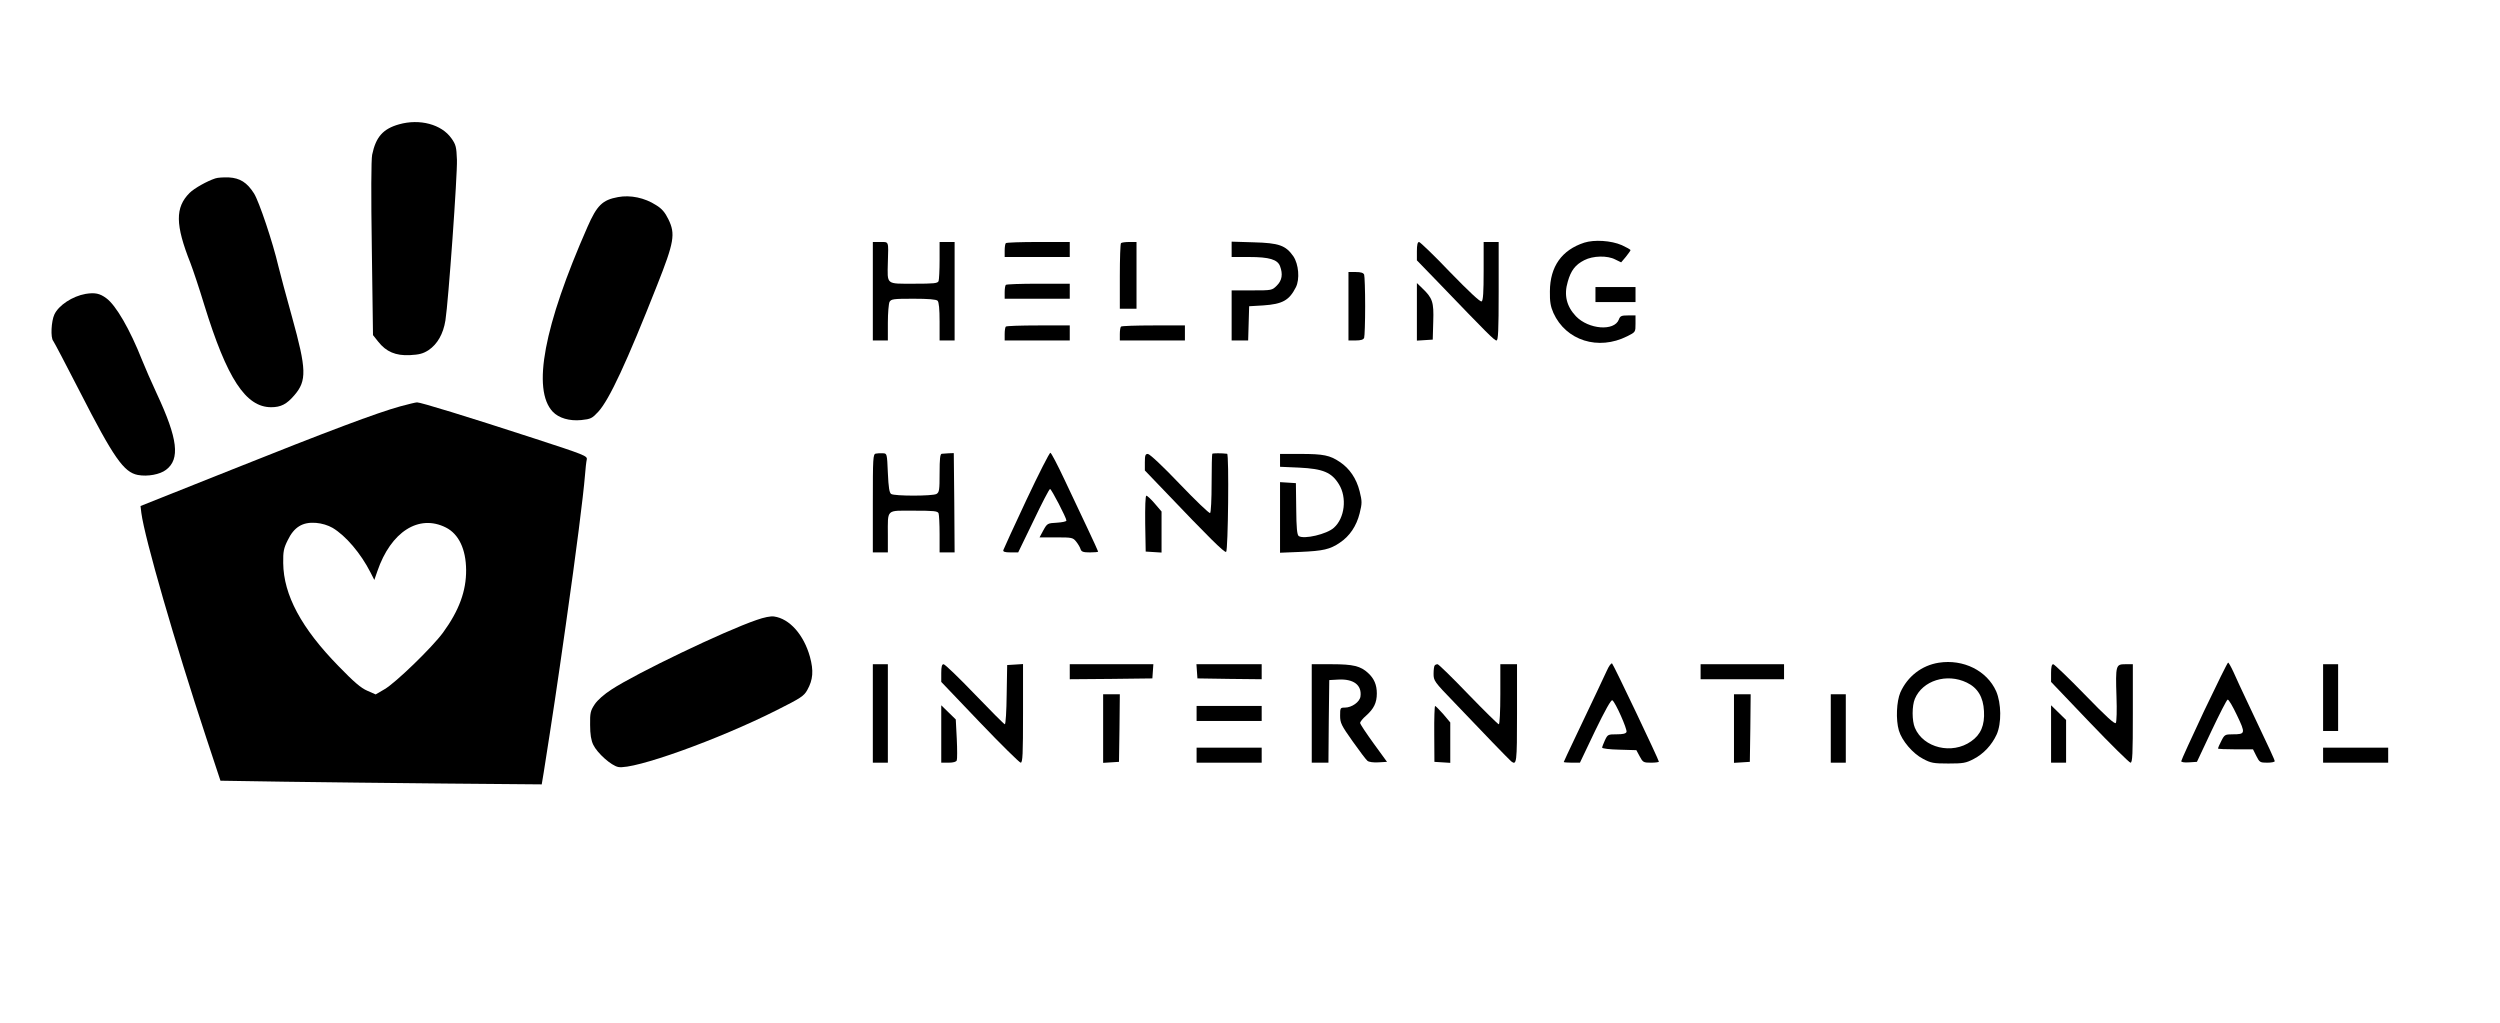 <?xml version="1.0" standalone="no"?>
<!DOCTYPE svg PUBLIC "-//W3C//DTD SVG 20010904//EN"
 "http://www.w3.org/TR/2001/REC-SVG-20010904/DTD/svg10.dtd">
<svg version="1.0" xmlns="http://www.w3.org/2000/svg"
 width="1498pt" height="613pt" viewBox="0 0 1498 613"
 preserveAspectRatio="xMidYMid meet">
<g transform="translate(0,613) scale(0.1,-0.1)"
fill="#000000" stroke="none">
<path d="M2391 5385 c-96 -27 -139 -76 -161 -182 -6 -30 -7 -237 -2 -565 l7
-516 31 -39 c48 -61 105 -85 190 -81 57 3 79 9 112 30 53 36 88 97 101 178 18
114 72 872 69 962 -3 77 -6 91 -33 129 -59 84 -190 119 -314 84z"/>
<path d="M1290 5061 c-49 -16 -126 -59 -154 -87 -87 -87 -86 -191 5 -420 15
-39 53 -152 83 -251 136 -441 248 -613 401 -613 58 0 93 18 139 72 75 87 73
154 -14 468 -35 124 -71 261 -82 305 -33 142 -116 389 -146 436 -42 66 -84 92
-151 96 -31 1 -67 -1 -81 -6z"/>
<path d="M3703 4949 c-93 -17 -126 -49 -183 -179 -261 -593 -333 -974 -208
-1107 36 -38 100 -57 171 -50 57 6 65 10 102 50 66 72 171 298 352 757 103
260 111 308 68 396 -20 41 -39 64 -74 85 -68 44 -154 62 -228 48z"/>
<path d="M9493 4676 c-135 -44 -205 -143 -206 -291 -1 -63 4 -91 21 -130 75
-166 269 -227 442 -140 50 25 50 25 50 75 l0 50 -45 0 c-39 0 -47 -3 -55 -25
-27 -71 -181 -59 -257 20 -56 59 -73 127 -49 207 19 68 46 102 99 129 52 27
139 29 186 4 l35 -17 28 33 c15 19 28 37 28 40 0 4 -24 17 -52 30 -64 28 -165
34 -225 15z"/>
<path d="M5230 4385 l0 -295 45 0 45 0 0 106 c0 58 5 114 10 125 10 17 22 19
143 19 90 0 137 -4 145 -12 8 -8 12 -50 12 -125 l0 -113 45 0 45 0 0 295 0
295 -45 0 -45 0 0 -109 c0 -60 -3 -116 -6 -125 -5 -14 -28 -16 -149 -16 -168
0 -158 -8 -155 128 4 130 7 122 -45 122 l-45 0 0 -295z"/>
<path d="M6027 4673 c-4 -3 -7 -24 -7 -45 l0 -38 195 0 195 0 0 45 0 45 -188
0 c-104 0 -192 -3 -195 -7z"/>
<path d="M6717 4673 c-4 -3 -7 -93 -7 -200 l0 -193 50 0 50 0 0 200 0 200 -43
0 c-24 0 -47 -3 -50 -7z"/>
<path d="M7380 4636 l0 -46 105 0 c121 0 170 -15 185 -55 18 -48 12 -85 -19
-116 -29 -29 -30 -29 -150 -29 l-121 0 0 -150 0 -150 50 0 49 0 3 103 3 102
85 5 c115 8 155 30 195 109 24 48 17 137 -15 185 -46 66 -87 80 -237 84 l-133
4 0 -46z"/>
<path d="M8490 4625 l0 -55 128 -132 c297 -309 336 -348 349 -348 10 0 13 56
13 295 l0 295 -45 0 -45 0 0 -174 c0 -125 -3 -177 -12 -182 -8 -5 -75 58 -188
174 -96 101 -181 182 -187 182 -9 0 -13 -18 -13 -55z"/>
<path d="M8080 4295 l0 -205 44 0 c31 0 46 5 50 16 3 9 6 94 6 189 0 95 -3
180 -6 189 -4 11 -19 16 -50 16 l-44 0 0 -205z"/>
<path d="M6027 4423 c-4 -3 -7 -24 -7 -45 l0 -38 195 0 195 0 0 45 0 45 -188
0 c-104 0 -192 -3 -195 -7z"/>
<path d="M8490 4261 l0 -172 48 3 47 3 3 108 c4 118 -4 141 -67 201 l-31 30 0
-173z"/>
<path d="M9560 4365 l0 -45 120 0 120 0 0 45 0 45 -120 0 -120 0 0 -45z"/>
<path d="M513 4369 c-79 -14 -161 -68 -187 -123 -19 -40 -24 -140 -7 -159 6
-8 78 -145 160 -305 202 -395 263 -482 347 -498 58 -11 133 3 169 31 85 64 71
185 -55 455 -32 69 -72 160 -89 203 -72 182 -156 328 -214 370 -39 29 -68 35
-124 26z"/>
<path d="M6027 4173 c-4 -3 -7 -24 -7 -45 l0 -38 195 0 195 0 0 45 0 45 -188
0 c-104 0 -192 -3 -195 -7z"/>
<path d="M6717 4173 c-4 -3 -7 -24 -7 -45 l0 -38 195 0 195 0 0 45 0 45 -188
0 c-104 0 -192 -3 -195 -7z"/>
<path d="M2398 3695 c-138 -38 -431 -148 -1014 -381 l-542 -216 5 -42 c20
-151 201 -778 389 -1347 l85 -257 382 -6 c210 -3 643 -8 963 -11 l580 -5 12
72 c55 349 80 516 132 882 64 449 105 774 115 896 3 41 8 85 11 97 4 21 -14
28 -318 127 -402 131 -680 216 -699 215 -8 0 -53 -11 -101 -24z m-405 -728
c79 -47 169 -153 227 -267 l23 -45 18 52 c81 237 249 344 411 262 77 -39 120
-130 121 -254 1 -126 -42 -243 -138 -375 -65 -89 -286 -303 -351 -340 l-53
-31 -50 22 c-38 16 -81 53 -173 148 -222 227 -329 426 -331 617 -1 69 3 89 27
137 38 79 89 110 169 104 36 -3 72 -14 100 -30z"/>
<path d="M5248 3412 c-17 -3 -18 -25 -18 -298 l0 -294 45 0 45 0 0 103 c0 160
-13 147 155 147 121 0 144 -2 149 -16 3 -9 6 -65 6 -125 l0 -109 45 0 45 0 -2
298 -3 297 -30 -1 c-16 -1 -36 -2 -42 -3 -10 -1 -13 -31 -13 -116 0 -103 -2
-115 -19 -125 -25 -13 -251 -13 -271 0 -11 7 -16 37 -20 126 -5 117 -5 117
-30 118 -14 1 -33 0 -42 -2z"/>
<path d="M6150 3134 c-74 -158 -136 -293 -138 -300 -3 -10 9 -14 43 -14 l46 0
92 190 c50 105 94 190 99 190 8 0 98 -173 98 -189 0 -6 -26 -11 -57 -13 -56
-3 -58 -4 -81 -45 l-23 -43 100 0 c95 0 100 -1 120 -26 11 -14 23 -34 26 -45
5 -15 16 -19 56 -19 27 0 49 2 49 5 0 2 -29 66 -65 142 -36 76 -98 207 -138
292 -40 85 -77 156 -83 158 -5 2 -70 -126 -144 -283z"/>
<path d="M7264 3411 c-2 -2 -4 -82 -4 -177 0 -95 -4 -175 -9 -178 -5 -4 -87
75 -182 174 -100 105 -180 180 -191 180 -15 0 -18 -8 -18 -50 l0 -49 118 -123
c263 -276 359 -371 369 -365 12 8 18 587 6 588 -32 4 -85 4 -89 0z"/>
<path d="M7670 3371 l0 -38 115 -5 c142 -7 194 -28 238 -100 49 -79 35 -202
-30 -260 -42 -39 -180 -71 -211 -50 -10 7 -14 49 -15 163 l-2 154 -47 3 -48 3
0 -212 0 -211 123 5 c136 6 176 15 235 55 59 39 100 100 119 176 15 61 15 71
0 132 -19 76 -60 137 -119 176 -59 40 -98 48 -235 48 l-123 0 0 -39z"/>
<path d="M6862 2993 l3 -168 48 -3 47 -3 0 123 0 123 -41 48 c-22 26 -45 47
-50 47 -6 0 -8 -67 -7 -167z"/>
<path d="M4533 2415 c-195 -67 -720 -319 -868 -416 -45 -29 -85 -64 -102 -90
-25 -38 -28 -51 -27 -123 0 -56 6 -93 19 -119 24 -50 108 -125 150 -133 94
-17 597 163 950 341 143 72 162 84 182 120 35 62 39 116 16 200 -37 132 -122
228 -215 241 -20 3 -60 -5 -105 -21z"/>
<path d="M11617 2159 c-102 -16 -187 -82 -230 -178 -23 -54 -28 -163 -9 -228
18 -61 83 -138 145 -170 47 -25 62 -28 152 -28 89 0 105 3 151 27 60 31 109
84 138 147 30 67 28 187 -3 259 -55 123 -196 194 -344 171z m168 -119 c65 -31
99 -87 103 -171 5 -84 -19 -141 -77 -181 -114 -81 -286 -40 -337 81 -18 42
-18 132 0 174 46 109 191 155 311 97z"/>
<path d="M9627 2109 c-26 -57 -71 -151 -186 -393 -39 -82 -71 -150 -71 -152 0
-2 22 -4 48 -4 l49 0 91 191 c59 122 96 188 103 183 18 -10 91 -175 85 -190
-4 -10 -22 -14 -59 -14 -51 0 -54 -1 -70 -35 -9 -20 -17 -40 -17 -45 0 -5 46
-11 103 -12 l102 -3 20 -37 c19 -36 23 -38 68 -38 26 0 47 3 47 6 0 11 -270
578 -280 588 -5 5 -19 -13 -33 -45z"/>
<path d="M13207 1870 c-75 -160 -137 -295 -137 -301 0 -6 19 -9 47 -7 l47 3
87 185 c48 101 91 186 97 188 6 2 31 -41 56 -94 52 -109 51 -114 -26 -114 -45
0 -49 -2 -68 -40 -11 -21 -20 -42 -20 -45 0 -3 47 -5 105 -5 l105 0 20 -40
c19 -38 23 -40 65 -40 25 0 45 4 45 9 0 8 -24 60 -164 355 -31 65 -68 145 -82
177 -15 33 -30 59 -33 59 -4 0 -68 -131 -144 -290z"/>
<path d="M5230 1855 l0 -295 45 0 45 0 0 295 0 295 -45 0 -45 0 0 -295z"/>
<path d="M5640 2097 l0 -53 231 -242 c127 -133 238 -242 245 -242 12 0 14 51
14 296 l0 295 -47 -3 -48 -3 -3 -177 c-1 -98 -6 -178 -11 -178 -4 0 -85 81
-180 180 -95 99 -179 180 -187 180 -10 0 -14 -14 -14 -53z"/>
<path d="M6410 2105 l0 -45 248 2 247 3 3 43 3 42 -250 0 -251 0 0 -45z"/>
<path d="M7172 2108 l3 -43 193 -3 192 -2 0 45 0 45 -196 0 -195 0 3 -42z"/>
<path d="M7860 1855 l0 -295 50 0 50 0 2 248 3 247 54 3 c92 5 142 -33 133
-101 -4 -33 -52 -67 -94 -67 -27 0 -28 -2 -28 -48 0 -44 7 -58 75 -154 41 -58
81 -111 89 -117 8 -7 36 -11 66 -9 l51 3 -80 110 c-44 61 -81 116 -81 123 0 7
16 27 36 44 46 41 64 77 64 133 0 51 -16 89 -52 122 -45 42 -89 53 -218 53
l-120 0 0 -295z"/>
<path d="M8597 2143 c-4 -3 -7 -26 -7 -50 0 -42 4 -48 123 -171 67 -70 169
-176 227 -237 58 -60 110 -113 115 -117 33 -25 35 -12 35 287 l0 295 -50 0
-50 0 0 -180 c0 -103 -4 -180 -9 -180 -5 0 -87 81 -183 180 -95 99 -178 180
-184 180 -6 0 -14 -3 -17 -7z"/>
<path d="M10190 2105 l0 -45 250 0 250 0 0 45 0 45 -250 0 -250 0 0 -45z"/>
<path d="M12290 2097 l0 -53 231 -242 c127 -133 238 -242 245 -242 12 0 14 51
14 295 l0 295 -45 0 c-57 0 -59 -6 -53 -195 3 -79 1 -150 -4 -157 -6 -9 -57
37 -186 170 -97 100 -183 182 -189 182 -9 0 -13 -17 -13 -53z"/>
<path d="M13920 1950 l0 -200 45 0 45 0 0 200 0 200 -45 0 -45 0 0 -200z"/>
<path d="M6610 1764 l0 -205 48 3 47 3 3 203 2 202 -50 0 -50 0 0 -206z"/>
<path d="M10390 1764 l0 -205 48 3 47 3 3 203 2 202 -50 0 -50 0 0 -206z"/>
<path d="M10970 1765 l0 -205 45 0 45 0 0 205 0 205 -45 0 -45 0 0 -205z"/>
<path d="M5640 1732 l0 -172 44 0 c28 0 46 5 49 14 3 7 3 66 0 129 l-6 116
-43 42 -44 43 0 -172z"/>
<path d="M7170 1855 l0 -45 195 0 195 0 0 45 0 45 -195 0 -195 0 0 -45z"/>
<path d="M8594 1733 l1 -168 48 -3 47 -3 0 121 0 121 -42 50 c-24 27 -46 49
-49 49 -3 0 -6 -75 -5 -167z"/>
<path d="M12290 1732 l0 -172 45 0 45 0 0 128 0 128 -45 44 -45 44 0 -172z"/>
<path d="M7170 1605 l0 -45 195 0 195 0 0 45 0 45 -195 0 -195 0 0 -45z"/>
<path d="M13920 1605 l0 -45 195 0 195 0 0 45 0 45 -195 0 -195 0 0 -45z"/>
</g>
</svg>
